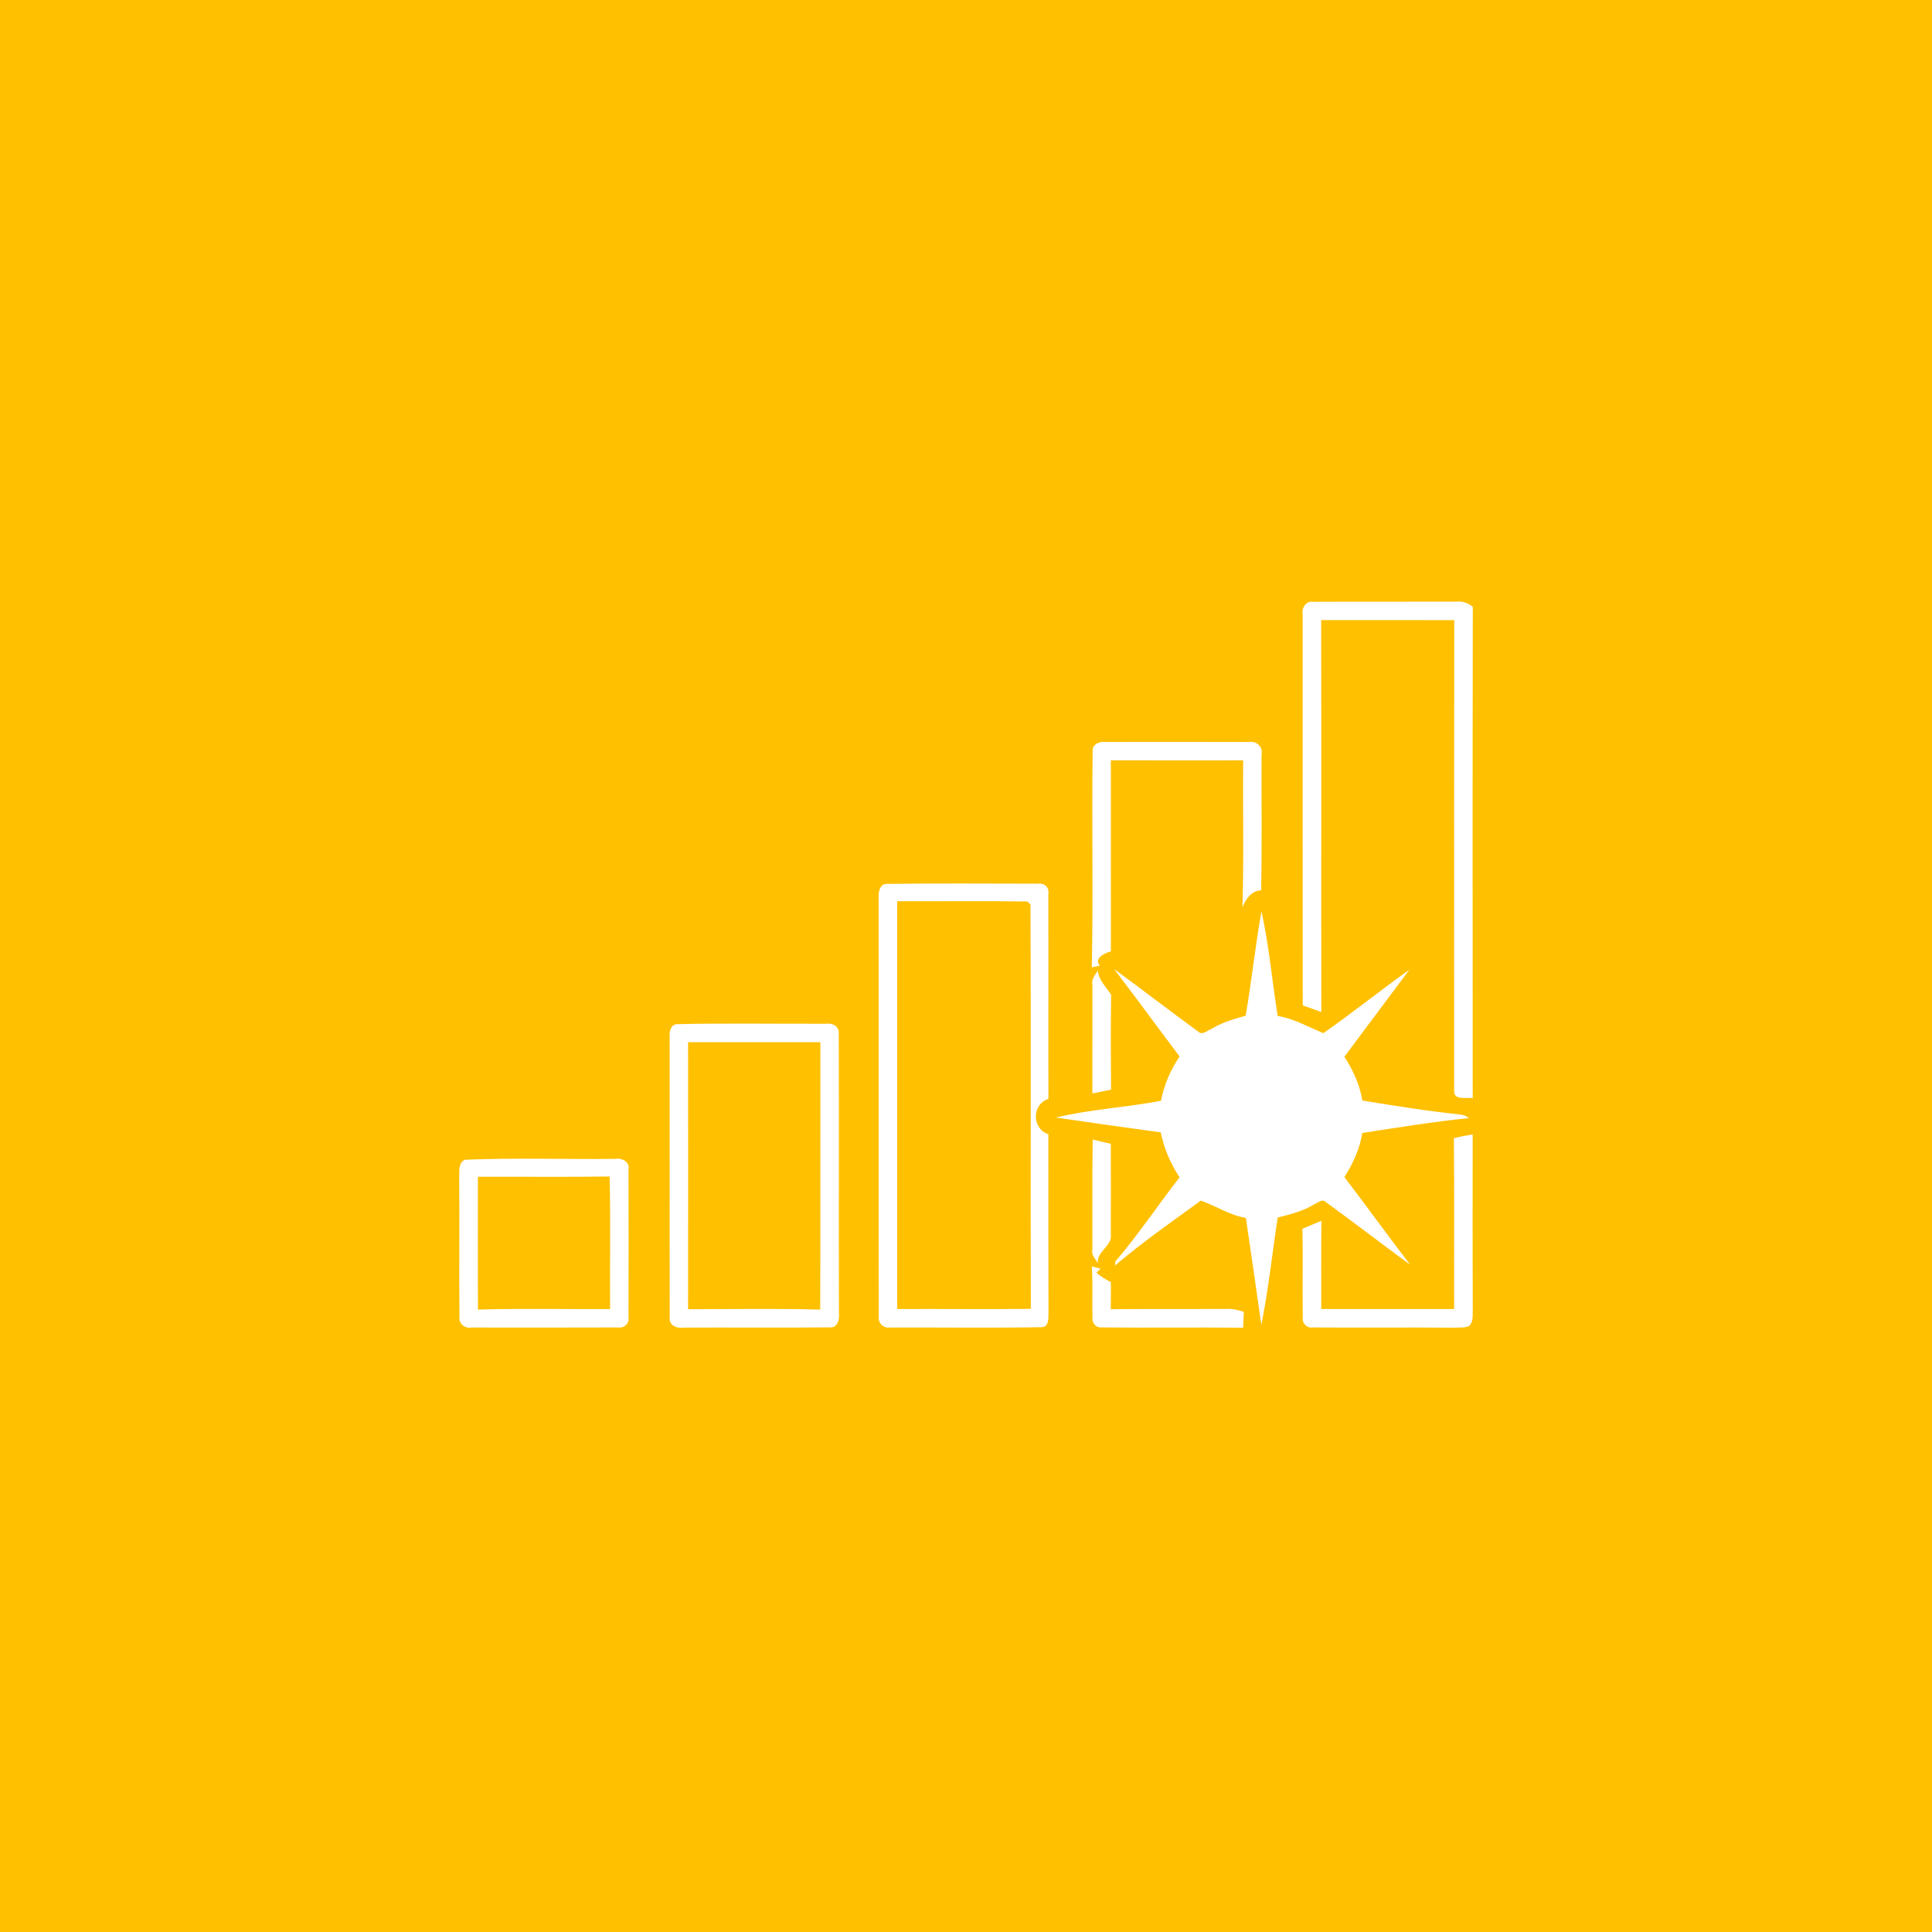 <?xml version="1.0" encoding="UTF-8" ?>
<!DOCTYPE svg PUBLIC "-//W3C//DTD SVG 1.1//EN" "http://www.w3.org/Graphics/SVG/1.1/DTD/svg11.dtd">
<svg width="512pt" height="512pt" viewBox="0 0 512 512" version="1.1" xmlns="http://www.w3.org/2000/svg">
<path fill="#ffc000" opacity="1.00" d=" M 0.00 0.00 L 512.00 0.00 L 512.00 512.00 L 0.00 512.00 L 0.00 0.00 Z" />
<path fill="#ffffff" opacity="1.00" d=" M 345.22 162.91 C 344.88 161.13 346.06 159.19 348.04 159.48 C 360.71 159.42 373.39 159.49 386.07 159.44 C 387.64 159.25 389.09 159.84 390.31 160.80 C 390.22 204.21 390.29 247.63 390.28 291.04 C 388.59 290.76 385.14 291.71 385.36 288.96 C 385.37 247.42 385.33 205.89 385.39 164.35 C 373.63 164.30 361.87 164.34 350.12 164.33 C 350.20 198.95 350.10 233.57 350.17 268.19 C 348.52 267.60 346.88 267.01 345.24 266.44 C 345.19 231.93 345.23 197.42 345.22 162.91 Z" />
<path fill="#ffffff" opacity="1.00" d=" M 289.57 198.98 C 289.43 197.22 291.51 196.41 292.98 196.62 C 305.68 196.60 318.39 196.59 331.09 196.63 C 333.00 196.32 334.76 197.96 334.32 199.90 C 334.27 211.92 334.45 223.94 334.22 235.95 C 331.57 236.06 330.20 238.23 329.26 240.42 C 329.65 227.45 329.32 214.47 329.45 201.50 C 317.76 201.51 306.08 201.53 294.39 201.49 C 294.39 218.36 294.38 235.24 294.40 252.11 C 292.91 252.54 289.74 253.92 291.47 255.88 C 290.94 256.00 289.87 256.24 289.34 256.37 C 289.75 237.24 289.29 218.10 289.57 198.98 Z" />
<path fill="#ffffff" opacity="1.00" d=" M 232.84 237.96 C 232.75 236.51 233.13 234.15 235.05 234.24 C 248.40 234.07 261.76 234.17 275.10 234.19 C 276.80 233.94 278.12 235.17 277.82 236.89 C 277.88 255.00 277.80 273.11 277.85 291.22 C 273.41 292.63 273.42 299.14 277.83 300.57 C 277.85 316.39 277.81 332.21 277.86 348.03 C 277.85 349.42 277.95 351.77 275.94 351.72 C 262.62 351.95 249.28 351.77 235.95 351.80 C 234.25 352.10 232.71 350.80 232.89 349.05 C 232.80 312.02 232.89 274.99 232.84 237.96 Z" />
<path fill="#ffc000" opacity="1.00" d=" M 237.76 238.83 C 249.27 238.89 260.78 238.73 272.29 238.90 C 272.49 239.10 272.89 239.51 273.09 239.72 C 273.26 275.42 273.08 311.14 273.18 346.86 C 261.37 347.00 249.56 346.84 237.76 346.91 C 237.76 310.89 237.75 274.86 237.76 238.83 Z" />
<path fill="#ffffff" opacity="1.00" d=" M 330.11 269.19 C 331.70 259.99 332.66 250.68 334.30 241.50 C 336.33 250.63 337.11 259.99 338.60 269.23 C 342.93 269.96 346.75 272.17 350.71 273.80 C 358.45 268.39 365.81 262.46 373.50 256.98 C 367.74 264.66 362.04 272.37 356.28 280.04 C 358.57 283.58 360.35 287.47 361.04 291.66 C 369.70 293.07 378.37 294.46 387.11 295.37 C 387.91 295.48 388.63 295.79 389.29 296.30 C 379.82 297.27 370.42 298.80 361.02 300.25 C 360.37 304.47 358.54 308.36 356.28 311.95 C 362.16 319.64 367.81 327.49 373.71 335.16 C 366.20 329.70 358.87 323.99 351.34 318.55 C 350.34 317.56 349.12 318.88 348.15 319.23 C 345.23 321.01 341.89 321.84 338.60 322.66 C 337.16 332.14 336.16 341.70 334.26 351.10 C 332.94 341.65 331.56 332.20 330.17 322.76 C 325.88 322.06 322.21 319.55 318.23 318.18 C 310.55 323.76 302.72 329.22 295.48 335.38 C 295.50 335.11 295.54 334.58 295.56 334.32 C 301.66 327.22 306.85 319.39 312.60 312.01 C 310.20 308.38 308.48 304.35 307.61 300.09 C 298.34 298.83 289.08 297.52 279.83 296.16 C 288.97 293.95 298.45 293.48 307.68 291.72 C 308.49 287.50 310.20 283.52 312.61 279.97 C 306.79 272.27 301.10 264.47 295.25 256.80 C 302.73 262.29 310.09 267.94 317.58 273.42 C 318.58 274.40 319.81 273.17 320.78 272.81 C 323.66 271.05 326.87 270.04 330.11 269.19 Z" />
<path fill="#ffffff" opacity="1.00" d=" M 289.50 260.89 C 289.19 259.43 290.29 258.37 290.90 257.19 C 291.18 259.73 293.11 261.57 294.46 263.60 C 294.34 271.99 294.37 280.39 294.44 288.78 C 292.79 289.13 291.14 289.46 289.49 289.77 C 289.52 280.14 289.48 270.52 289.50 260.89 Z" />
<path fill="#ffffff" opacity="1.00" d=" M 179.33 271.41 C 192.58 271.12 205.86 271.35 219.12 271.30 C 220.73 271.04 222.51 272.19 222.28 273.98 C 222.36 298.65 222.26 323.32 222.33 347.99 C 222.52 349.56 221.99 351.97 219.94 351.76 C 206.96 351.91 193.97 351.76 180.99 351.83 C 179.30 352.14 177.16 351.11 177.49 349.13 C 177.43 324.41 177.50 299.68 177.46 274.96 C 177.34 273.58 177.62 271.59 179.33 271.41 Z" />
<path fill="#ffc000" opacity="1.00" d=" M 182.35 276.20 C 194.03 276.18 205.72 276.21 217.41 276.19 C 217.37 299.81 217.44 323.43 217.37 347.06 C 205.70 346.73 194.03 346.94 182.35 346.96 C 182.37 323.37 182.38 299.79 182.35 276.20 Z" />
<path fill="#ffffff" opacity="1.00" d=" M 385.29 301.63 C 386.93 301.21 388.59 300.90 390.27 300.63 C 390.29 316.10 390.23 331.56 390.30 347.02 C 390.22 348.53 390.56 350.34 389.24 351.46 C 387.90 351.97 386.42 351.76 385.03 351.85 C 372.66 351.75 360.29 351.88 347.93 351.79 C 346.32 352.03 345.01 350.67 345.25 349.08 C 345.12 341.26 345.33 333.44 345.16 325.63 C 346.84 324.94 348.51 324.22 350.19 323.52 C 350.09 331.32 350.17 339.11 350.14 346.91 C 361.88 346.90 373.62 346.89 385.36 346.91 C 385.32 331.82 385.45 316.72 385.29 301.63 Z" />
<path fill="#ffffff" opacity="1.00" d=" M 289.58 301.99 C 291.17 302.37 292.77 302.77 294.38 303.12 C 294.37 311.12 294.43 319.12 294.38 327.12 C 294.79 330.31 290.55 331.58 290.95 334.78 C 290.31 333.63 289.14 332.59 289.49 331.13 C 289.53 321.42 289.41 311.70 289.58 301.99 Z" />
<path fill="#ffffff" opacity="1.00" d=" M 123.23 307.34 C 136.46 306.80 149.74 307.26 162.99 307.11 C 164.73 306.80 166.95 307.82 166.56 309.89 C 166.59 322.97 166.60 336.05 166.56 349.13 C 166.83 350.63 165.52 351.98 164.01 351.79 C 151.00 351.85 137.98 351.81 124.96 351.81 C 123.31 352.14 121.56 350.87 121.76 349.10 C 121.65 336.72 121.80 324.35 121.70 311.97 C 121.76 310.38 121.42 308.10 123.23 307.34 Z" />
<path fill="#ffc000" opacity="1.00" d=" M 126.65 311.86 C 138.29 311.81 149.93 311.96 161.56 311.78 C 161.83 323.49 161.60 335.21 161.68 346.92 C 150.01 346.97 138.33 346.72 126.66 347.05 C 126.62 335.32 126.64 323.59 126.65 311.86 Z" />
<path fill="#ffffff" opacity="1.00" d=" M 289.33 335.60 C 289.91 335.75 291.08 336.06 291.66 336.22 L 290.54 337.29 C 291.72 338.26 293.02 339.10 294.40 339.77 C 294.41 342.17 294.39 344.56 294.37 346.96 C 304.58 346.84 314.80 346.95 325.02 346.87 C 326.60 346.77 328.13 347.18 329.63 347.66 C 329.56 349.06 329.50 350.46 329.44 351.86 C 316.96 351.73 304.47 351.91 291.99 351.78 C 290.41 351.91 289.27 350.55 289.53 349.03 C 289.36 344.55 289.68 340.07 289.33 335.60 Z" />
</svg>

